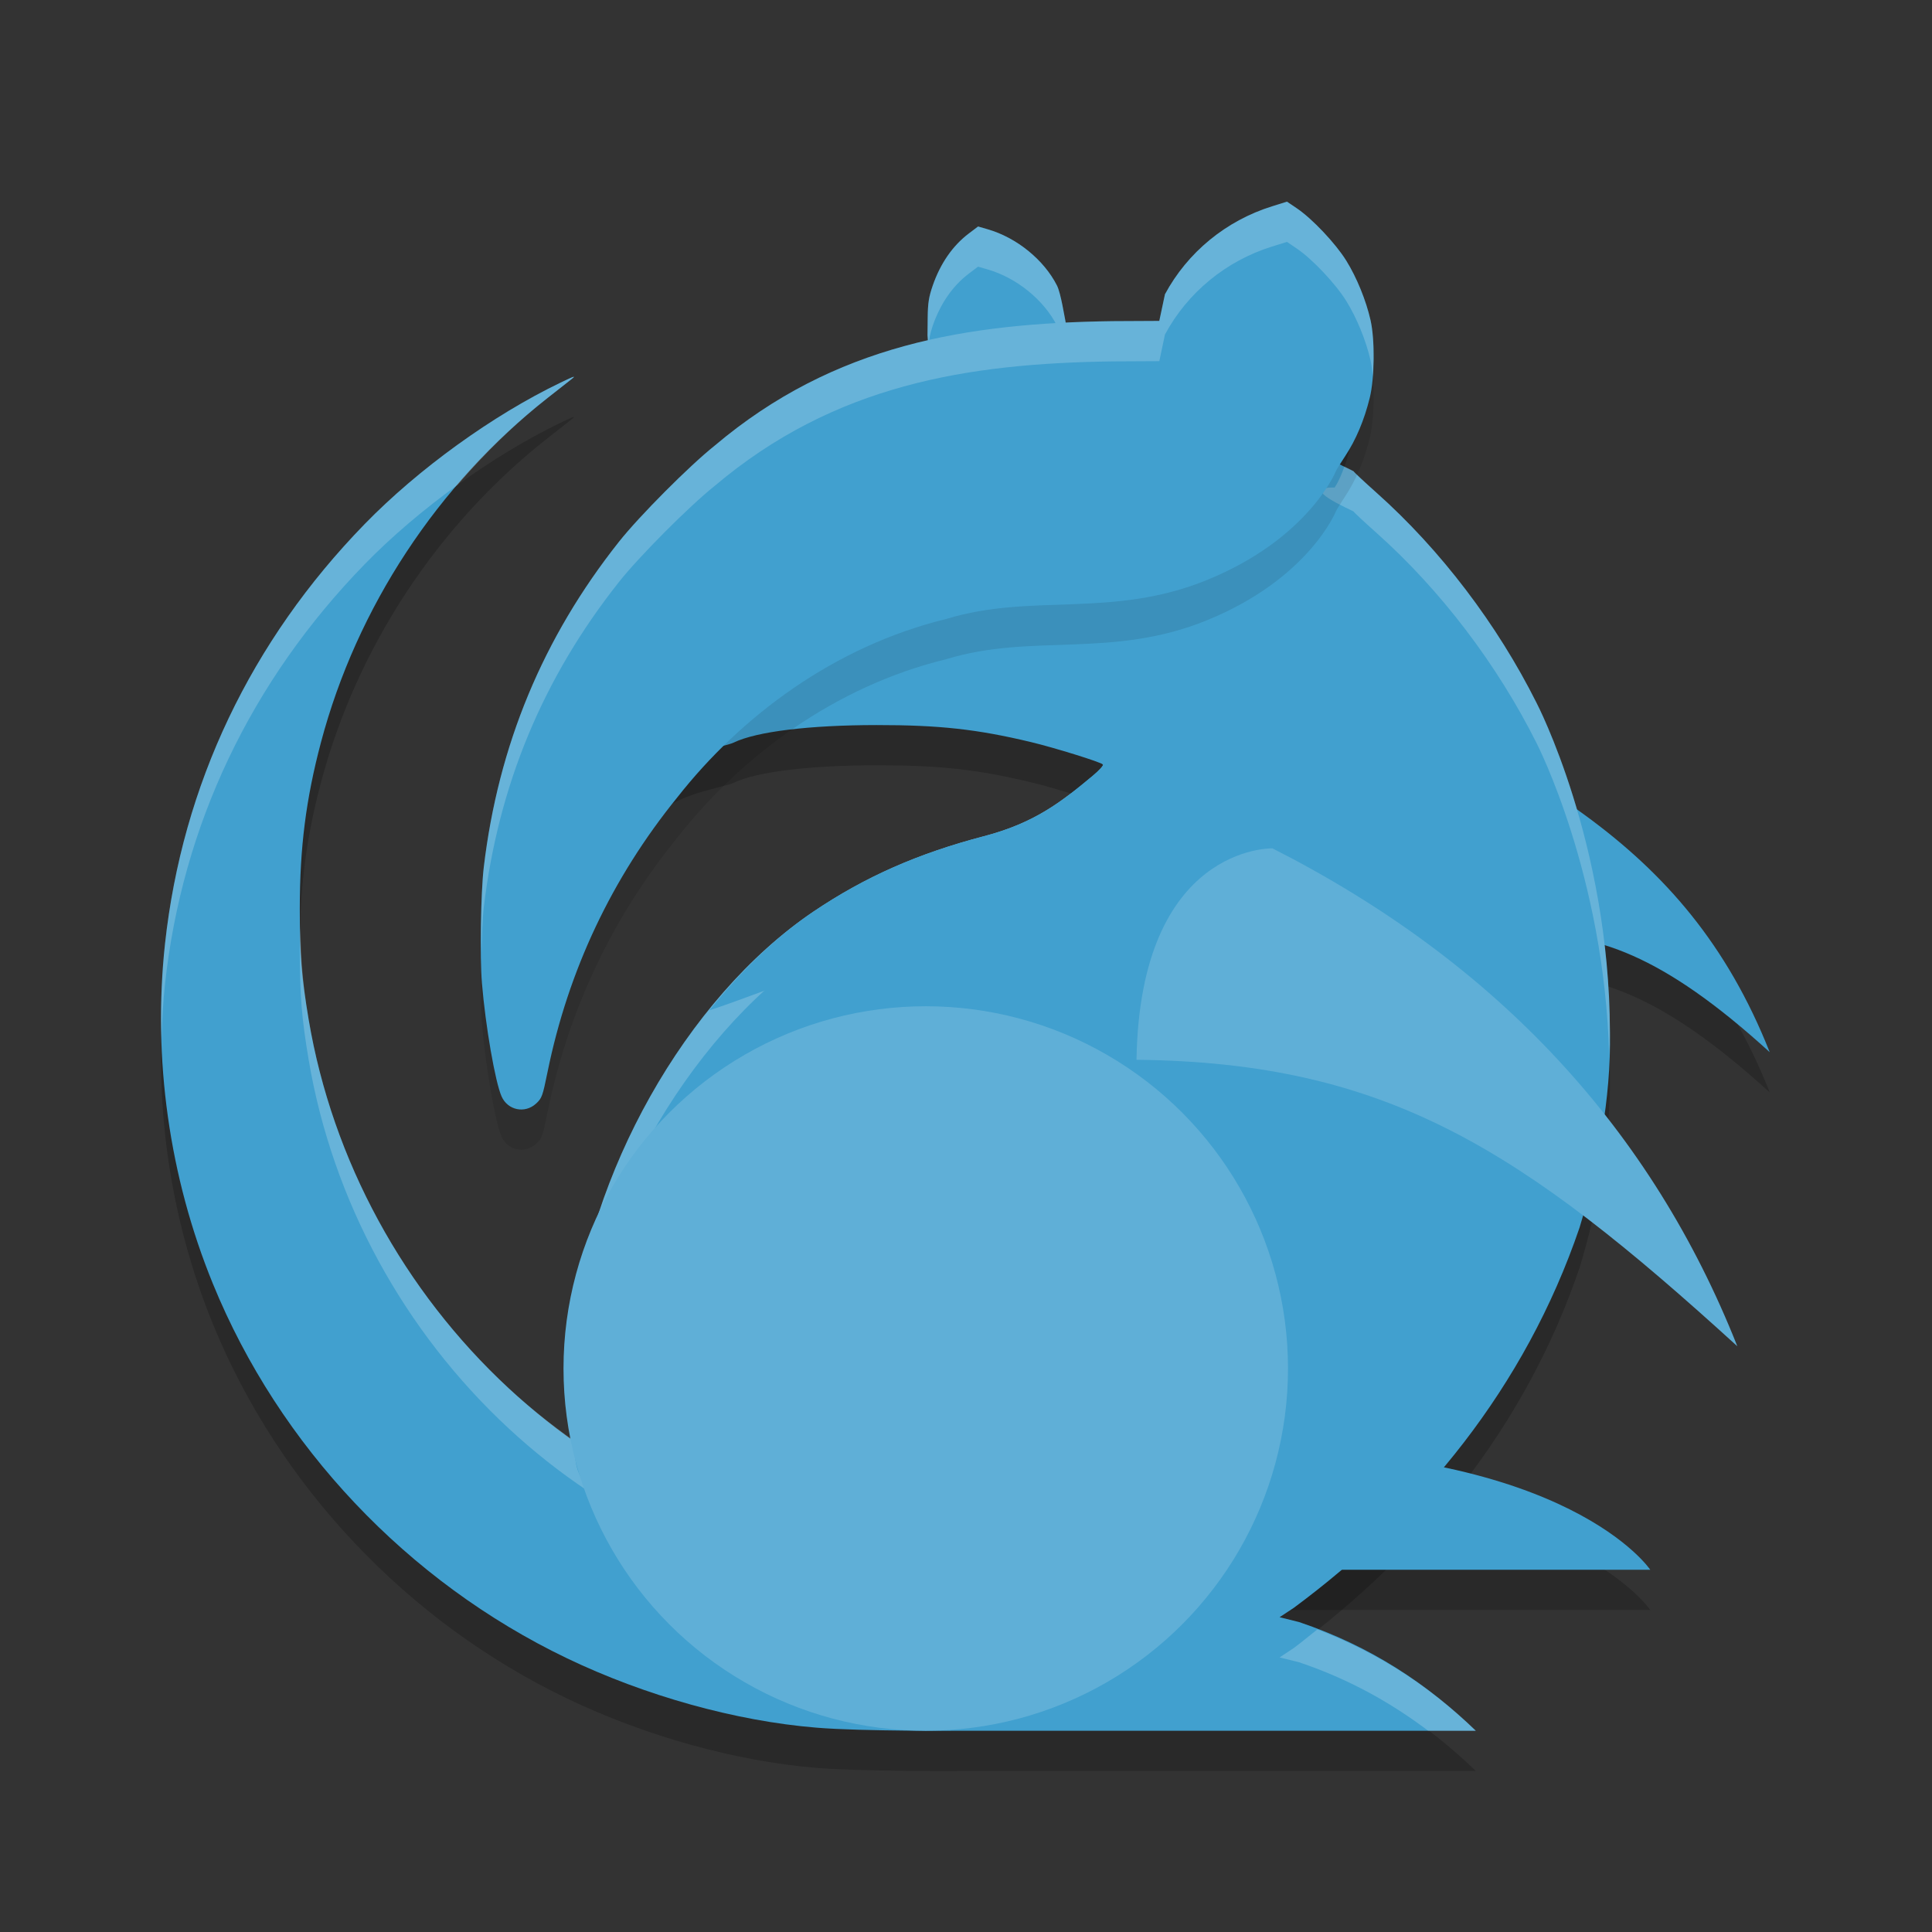 <?xml version="1.0" encoding="UTF-8" standalone="no"?>
<svg
   xmlns:dc="http://purl.org/dc/elements/1.1/"
   xmlns:cc="http://creativecommons.org/ns#"
   xmlns:rdf="http://www.w3.org/1999/02/22-rdf-syntax-ns#"
   xmlns:svg="http://www.w3.org/2000/svg"
   xmlns="http://www.w3.org/2000/svg"
   xmlns:xlink="http://www.w3.org/1999/xlink"
   xmlns:sodipodi="http://sodipodi.sourceforge.net/DTD/sodipodi-0.dtd"
   xmlns:inkscape="http://www.inkscape.org/namespaces/inkscape"
   width="48"
   height="48"
   version="1"
   id="svg41"
   sodipodi:docname="appimagekit-sengi.svg"
   inkscape:version="0.92.5 (2060ec1f9f, 2020-04-08)">
  <rect width="100%" height="100%" fill="#333333" stroke="none"/>
  <sodipodi:namedview
     pagecolor="#ffffff"
     bordercolor="#5cadd6"
     borderopacity="1"
     objecttolerance="10"
     gridtolerance="10"
     guidetolerance="10"
     inkscape:pageopacity="0"
     inkscape:pageshadow="2"
     inkscape:window-width="783"
     inkscape:window-height="480"
     id="namedview43"
     showgrid="false"
     inkscape:zoom="4.9166667"
     inkscape:cx="19.844361"
     inkscape:cy="30.683381"
     inkscape:window-x="0"
     inkscape:window-y="28"
     inkscape:window-maximized="0"
     inkscape:current-layer="svg41" />
  <defs
     id="defs15">
    <linearGradient
       id="linearGradient867">
      <stop
         style="stop-color:#ddeef7"
         offset="0"
         id="stop2" />
      <stop
         style="stop-color:#ddeef7;stop-opacity:0"
         offset="1"
         id="stop4" />
    </linearGradient>
    <linearGradient
       id="linearGradient859">
      <stop
         style="stop-color:#79bcdd"
         offset="0"
         id="stop7" />
      <stop
         style="stop-color:#79bcdd;stop-opacity:0"
         offset="1"
         id="stop9" />
    </linearGradient>
    <linearGradient
       id="linearGradient861"
       x1="21.589"
       x2="24.06"
       y1="36.7"
       y2="26.864"
       gradientUnits="userSpaceOnUse"
       xlink:href="#linearGradient859" />
    <linearGradient
       id="linearGradient869"
       x1="38.323"
       x2="30.099"
       y1="27.66"
       y2="22.787"
       gradientUnits="userSpaceOnUse"
       xlink:href="#linearGradient867" />
    <linearGradient
       id="linearGradient891"
       x1="27.828"
       x2="19.208"
       y1="20.905"
       y2="23.493"
       gradientUnits="userSpaceOnUse"
       xlink:href="#linearGradient867" />
  </defs>
  <path
     style="opacity:0.2"
     d="M 32.17 17.248 C 32.17 17.248 31.112 19.577 31.023 24.916 C 37.27 24.982 38.615 22.262 43.969 27.141 C 41.847 21.783 37.794 20.105 32.17 17.248 z M 31 37 L 31 40 L 41 40 C 41 40 39 37 31 37 z"
     id="path17" />
  <path
     style="opacity:0.2"
     d="M 20.28,43.922 C 18.275,43.756 16.032,43.132 14.083,42.196 10.121,40.294 6.935,36.924 5.289,32.893 4.203,30.234 3.79,27.294 4.1,24.443 4.53,20.502 6.233,16.922 9.059,14.02 10.393,12.65 12.245,11.313 13.927,10.504 14.273,10.338 14.322,10.323 14.196,10.422 14.111,10.489 13.846,10.697 13.608,10.884 10.878,13.027 8.862,16.09 7.973,19.446 7.602,20.849 7.449,22.048 7.448,23.568 7.448,24.731 7.492,25.279 7.668,26.326 8.258,29.832 10.039,33.079 12.635,35.487 13.248,36.055 13.905,36.576 14.604,37.043 14.858,37.214 14.881,37.215 14.842,37.063 14.604,37.043 14.361,36.705 14.3,36.307 14.162,35.404 14.158,34.919 14.237,34.091 14.605,30.238 16.994,25.816 20.213,23.646 21.491,22.784 22.8,22.206 24.448,21.774 25.702,21.446 26.363,20.928 27.145,20.276 27.31,20.139 27.424,20.013 27.403,19.992 27.34,19.93 26.203,19.576 25.607,19.434 24.272,19.114 23.336,19.012 21.773,19.013 20.1,19.015 18.799,19.174 18.231,19.447 17.966,19.574 16.759,19.713 16.255,20.324 14.606,22.327 13.943,24.245 13.422,26.767 13.296,27.375 13.284,26.866 13.137,27 12.855,27.257 13.182,27.829 13.027,27.483 12.866,27.122 12.897,26.011 12.806,24.943 12.75,24.27 12.611,23.133 12.689,22.485 13.055,19.46 14.62,17.326 16.534,14.947 17.05,14.305 17.927,13.274 18.566,12.772 19.95,11.686 21.549,11.253 23.141,10.658 L 23.044,9.33 23.048,8.886 C 23.052,8.526 23.076,8.376 23.174,8.092 23.363,7.546 23.669,7.104 24.065,6.804 L 24.3,6.626 24.541,6.695 C 25.258,6.902 25.937,7.454 26.26,8.092 26.358,8.285 26.45,8.89 26.465,8.947 26.491,9.041 26.618,10.233 26.772,10.203 26.866,10.184 28.236,10.436 28.882,10.433 L 30,9.996 29.869,8.903 C 30.438,7.86 30.751,7.345 31.914,6.987 V 6.987 L 32.483,7.252 C 32.872,7.511 33.133,7.479 33.403,7.906 33.668,8.327 33.519,8.569 33.632,9.063 33.744,9.552 33.789,10.125 33.666,10.614 33.527,11.168 33.428,11.708 33.157,12.113 32.206,12.092 33.631,12.694 33.631,12.708 33.631,12.723 33.885,12.96 34.195,13.236 35.787,14.655 37.198,16.508 38.178,18.467 38.178,18.467 39.984,21.933 39.998,26.632 40.032,28.282 39.685,30.043 39.244,31.497 37.887,35.48 35.295,38.612 32.143,40.946 L 31.791,41.177 32.277,41.299 C 34.063,41.901 35.46,42.835 36.666,43.999 H 23.935 C 23.935,43.999 21.416,44.016 20.28,43.922 Z"
     id="path19" />
  <path
     style="fill:#41a0cf;fill-opacity:1"
     d="M 31,36 C 39,36 41,39 41,39 H 31 Z"
     id="path21" />
  <path
     style="fill:#41a0cf;fill-opacity:1"
     d="M 32.171,16.247 C 37.794,19.104 41.847,20.783 43.968,26.141 38.614,21.262 37.269,23.982 31.023,23.915 31.111,18.577 32.171,16.247 32.171,16.247 Z"
     id="path23" />
  <path
     style="fill:#41a0cf;fill-opacity:1"
     d="M 20.28,42.923 C 18.275,42.758 16.032,42.133 14.083,41.198 10.121,39.296 6.935,35.925 5.289,31.894 4.203,29.236 3.79,26.296 4.1,23.445 4.53,19.504 6.233,15.924 9.059,13.022 10.393,11.651 12.245,10.314 13.927,9.506 14.273,9.339 14.322,9.324 14.196,9.423 14.111,9.49 13.846,9.698 13.608,9.885 10.878,12.028 8.862,15.092 7.973,18.448 7.602,19.85 7.449,21.049 7.448,22.569 7.448,23.732 7.492,24.28 7.668,25.327 8.258,28.833 10.039,32.08 12.635,34.488 13.248,35.056 13.905,35.578 14.604,36.045 14.858,36.215 14.881,36.217 14.842,36.064 14.604,36.045 14.361,35.706 14.3,35.309 14.162,34.405 14.158,33.921 14.237,33.092 14.605,29.24 16.994,24.817 20.213,22.647 21.491,21.786 22.8,21.207 24.448,20.776 25.702,20.447 26.363,19.929 27.145,19.278 27.31,19.14 27.424,19.014 27.403,18.993 27.34,18.931 26.203,18.578 25.607,18.435 24.272,18.116 23.336,18.013 21.773,18.014 20.1,18.016 18.799,18.175 18.231,18.448 17.966,18.575 16.759,18.714 16.255,19.326 14.606,21.328 13.943,23.246 13.422,25.768 13.296,26.377 13.334,26.906 13.187,27.04 12.905,27.297 13.182,26.83 13.027,26.485 12.866,26.124 12.897,25.012 12.806,23.944 12.75,23.271 12.611,22.134 12.689,21.486 13.055,18.461 14.62,16.327 16.534,13.948 17.05,13.307 17.927,12.275 18.566,11.773 19.95,10.687 21.549,10.254 23.141,9.659 L 23.044,8.331 23.048,7.887 C 23.052,7.528 23.076,7.377 23.174,7.093 23.363,6.547 23.669,6.105 24.065,5.805 L 24.3,5.627 24.541,5.697 C 25.258,5.904 25.937,6.455 26.26,7.093 26.358,7.286 26.45,7.891 26.465,7.948 26.491,8.042 26.618,9.235 26.772,9.204 26.866,9.185 28.236,9.437 28.882,9.434 L 30,8.998 29.869,7.904 C 30.438,6.861 30.751,6.347 31.914,5.988 V 5.988 L 32.483,6.254 C 32.872,6.512 33.133,6.48 33.403,6.908 33.668,7.328 33.519,7.57 33.632,8.064 33.744,8.553 33.789,9.126 33.666,9.615 33.527,10.169 33.428,10.709 33.157,11.114 32.206,11.093 33.631,11.695 33.631,11.71 33.631,11.724 33.885,11.961 34.195,12.238 35.787,13.656 37.198,15.509 38.178,17.469 38.178,17.469 39.984,20.935 39.998,25.634 40.032,27.284 39.685,29.044 39.244,30.498 37.887,34.481 35.295,37.613 32.143,39.947 L 31.791,40.179 32.277,40.3 C 34.063,40.903 35.46,41.837 36.666,43 H 23.935 C 23.935,43 21.416,43.018 20.28,42.923 Z"
     id="path25" />
  <path
     style="fill:#ffffff;opacity:0.2"
     d="M 24.299 5.627 L 24.064 5.805 C 23.669 6.105 23.363 6.547 23.174 7.094 C 23.076 7.378 23.053 7.527 23.049 7.887 L 23.043 8.332 L 23.064 8.633 C 23.079 8.446 23.105 8.291 23.174 8.092 C 23.363 7.545 23.669 7.103 24.064 6.803 L 24.299 6.625 L 24.541 6.695 C 25.258 6.902 25.936 7.453 26.26 8.092 C 26.357 8.285 26.45 8.89 26.465 8.947 C 26.49 9.042 26.617 10.234 26.771 10.203 C 26.865 10.185 28.236 10.437 28.881 10.434 L 30 9.996 L 29.887 9.043 L 28.881 9.434 C 28.236 9.437 26.865 9.185 26.771 9.203 C 26.617 9.234 26.49 8.042 26.465 7.947 C 26.45 7.89 26.357 7.286 26.26 7.094 C 25.936 6.455 25.258 5.904 24.541 5.697 L 24.299 5.627 z M 31.914 5.988 C 30.751 6.346 30.438 6.862 29.869 7.904 L 29.969 8.73 C 30.476 7.814 30.824 7.322 31.914 6.986 L 32.482 7.252 C 32.871 7.511 33.133 7.479 33.402 7.906 C 33.667 8.327 33.519 8.568 33.633 9.062 C 33.663 9.194 33.669 9.338 33.688 9.479 C 33.773 9.021 33.735 8.51 33.633 8.064 C 33.519 7.57 33.667 7.329 33.402 6.908 C 33.133 6.481 32.871 6.513 32.482 6.254 L 31.914 5.988 z M 14.238 9.365 C 14.199 9.377 14.101 9.423 13.928 9.506 C 12.245 10.314 10.393 11.651 9.059 13.021 C 6.233 15.924 4.529 19.504 4.1 23.445 C 4.014 24.234 3.99 25.028 4.014 25.822 C 4.026 25.361 4.05 24.901 4.1 24.443 C 4.529 20.502 6.233 16.922 9.059 14.02 C 9.727 13.333 10.527 12.655 11.369 12.047 C 12.047 11.257 12.79 10.526 13.607 9.885 C 13.846 9.698 14.11 9.491 14.195 9.424 C 14.258 9.374 14.278 9.353 14.238 9.365 z M 23.068 9.686 C 21.5 10.267 19.93 10.704 18.566 11.773 C 17.927 12.275 17.049 13.306 16.533 13.947 C 14.62 16.326 13.055 18.461 12.689 21.486 C 12.656 21.763 12.665 22.133 12.688 22.514 C 12.688 22.505 12.688 22.493 12.689 22.484 C 13.055 19.459 14.62 17.326 16.533 14.947 C 17.049 14.306 17.927 13.273 18.566 12.771 C 19.951 11.685 21.548 11.253 23.141 10.658 L 23.068 9.686 z M 33.4 11.59 C 33.335 11.778 33.262 11.958 33.158 12.113 C 32.207 12.093 33.631 12.695 33.631 12.709 C 33.631 12.723 33.885 12.96 34.195 13.236 C 35.788 14.655 37.198 16.507 38.178 18.467 C 38.178 18.467 39.865 21.742 39.979 26.229 C 39.985 26.03 40.002 25.829 39.998 25.633 C 39.984 20.934 38.178 17.469 38.178 17.469 C 37.198 15.509 35.788 13.657 34.195 12.238 C 33.885 11.962 33.631 11.723 33.631 11.709 C 33.631 11.706 33.48 11.628 33.4 11.59 z M 26.604 19.713 C 26.019 20.161 25.405 20.525 24.447 20.775 C 22.799 21.207 21.491 21.785 20.213 22.646 C 16.995 24.816 14.604 29.239 14.236 33.092 C 14.186 33.62 14.188 34.038 14.219 34.484 C 14.227 34.352 14.222 34.241 14.236 34.09 C 14.604 30.237 16.995 25.816 20.213 23.646 C 21.491 22.785 22.799 22.205 24.447 21.773 C 25.701 21.445 26.363 20.927 27.145 20.275 C 27.31 20.138 27.424 20.013 27.402 19.992 C 27.368 19.958 27.016 19.839 26.604 19.713 z M 7.463 23.039 C 7.458 23.215 7.449 23.384 7.449 23.568 C 7.449 24.731 7.492 25.279 7.668 26.326 C 8.258 29.832 10.039 33.078 12.635 35.486 C 13.247 36.054 13.905 36.576 14.604 37.043 C 14.858 37.213 14.881 37.215 14.842 37.062 C 14.604 37.043 14.362 36.704 14.301 36.307 C 14.269 36.1 14.266 35.959 14.248 35.787 C 13.684 35.386 13.14 34.957 12.635 34.488 C 10.039 32.08 8.258 28.832 7.668 25.326 C 7.521 24.452 7.477 23.866 7.463 23.039 z M 32.729 40.482 C 32.533 40.637 32.343 40.797 32.143 40.945 L 31.791 41.178 L 32.277 41.299 C 33.513 41.716 34.554 42.3 35.482 43 L 36.666 43 C 35.568 41.94 34.295 41.084 32.729 40.482 z"
     id="path27" />
  <path
     style="opacity:0.1"
     d="M 16.827,20.811 C 15.202,22.813 14.118,25.109 13.604,27.631 13.48,28.239 13.464,28.283 13.319,28.417 13.041,28.674 12.613,28.585 12.461,28.239 12.302,27.878 12.063,26.497 11.974,25.429 11.918,24.756 11.943,23.188 12.02,22.54 12.381,19.515 13.491,16.842 15.376,14.463 15.884,13.821 17.125,12.574 17.755,12.072 20.733,9.555 24.03,9.028 27.647,8.978 L 28.802,8.973 28.943,8.311 C 29.504,7.268 30.459,6.484 31.604,6.126 L 31.974,6.01 32.219,6.175 C 32.602,6.434 33.183,7.049 33.448,7.476 33.709,7.896 33.939,8.462 34.051,8.956 34.162,9.445 34.152,10.396 34.031,10.884 33.894,11.438 33.689,11.925 33.422,12.329 33.293,12.524 33.188,12.695 33.188,12.709 33.188,12.709 32.517,14.377 29.992,15.408 27.628,16.374 25.638,15.726 23.514,16.376 20.736,17.051 18.412,18.791 16.827,20.811 Z"
     id="path29" />
  <path
     style="fill:#41a0cf;fill-opacity:1"
     d="M 16.827,19.811 C 15.202,21.814 14.118,24.109 13.604,26.631 13.48,27.239 13.464,27.283 13.319,27.418 13.041,27.674 12.613,27.585 12.461,27.239 12.302,26.878 12.063,25.497 11.974,24.43 11.918,23.757 11.943,22.188 12.02,21.54 12.381,18.515 13.491,15.842 15.376,13.463 15.884,12.821 17.125,11.575 17.755,11.073 20.733,8.555 24.03,8.028 27.647,7.979 L 28.802,7.973 28.943,7.311 C 29.504,6.269 30.459,5.484 31.604,5.126 L 31.974,5.01 32.219,5.175 C 32.602,5.434 33.183,6.049 33.448,6.476 33.709,6.897 33.939,7.462 34.051,7.956 34.162,8.446 34.152,9.396 34.031,9.884 33.894,10.439 33.689,10.925 33.422,11.33 33.293,11.524 33.188,11.695 33.188,11.71 33.188,11.71 32.517,13.377 29.992,14.408 27.628,15.374 25.638,14.726 23.514,15.377 20.736,16.052 18.412,17.792 16.827,19.811 Z"
     id="path31" />
  <circle
     style="fill:#5fafd7;fill-opacity:1"
     cx="23"
     cy="34"
     r="9"
     id="circle33" />
  <path
     style="fill:#5fafd7;fill-opacity:1"
     d="M 31.614,21.077 C 37.237,23.934 41.042,28.089 43.163,33.447 37.809,28.569 34.483,26.396 28.236,26.33 28.325,20.992 31.614,21.077 31.614,21.077 Z"
     id="path35" />
  <path
     style="fill:#41a0cf;fill-opacity:1"
     d="M 27.387 18.98 C 27.387 18.981 27.381 18.986 27.381 18.986 C 27.382 18.987 27.401 18.993 27.402 18.994 C 27.424 19.015 27.31 19.14 27.145 19.277 C 26.363 19.929 25.701 20.447 24.447 20.775 C 22.799 21.207 21.491 21.785 20.213 22.646 C 19.262 23.287 18.396 24.14 17.621 25.102 C 19.171 24.594 20.635 23.88 22.508 23.637 C 24.549 23.372 25.756 23.58 26.654 23.367 C 27.887 23.199 30.683 20.43 27.387 18.98 z"
     id="path37" />
  <path
     style="fill:#ffffff;opacity:0.2"
     d="M 31.975 5.01 L 31.604 5.125 C 30.458 5.483 29.504 6.268 28.943 7.311 L 28.803 7.973 L 27.646 7.979 C 24.03 8.028 20.733 8.555 17.756 11.072 C 17.126 11.574 15.883 12.821 15.375 13.463 C 13.49 15.842 12.38 18.516 12.02 21.541 C 11.962 22.027 11.948 22.948 11.961 23.703 C 11.973 23.259 11.988 22.802 12.02 22.539 C 12.38 19.514 13.49 16.842 15.375 14.463 C 15.883 13.821 17.126 12.574 17.756 12.072 C 20.733 9.555 24.03 9.028 27.646 8.979 L 28.803 8.973 L 28.943 8.311 C 29.504 7.268 30.458 6.483 31.604 6.125 L 31.975 6.01 L 32.219 6.176 C 32.602 6.434 33.182 7.049 33.447 7.477 C 33.708 7.897 33.939 8.461 34.051 8.955 C 34.075 9.064 34.093 9.203 34.105 9.348 C 34.144 8.868 34.129 8.301 34.051 7.957 C 33.939 7.463 33.708 6.897 33.447 6.477 C 33.182 6.049 32.602 5.434 32.219 5.176 L 31.975 5.01 z"
     id="path39" />
</svg>
